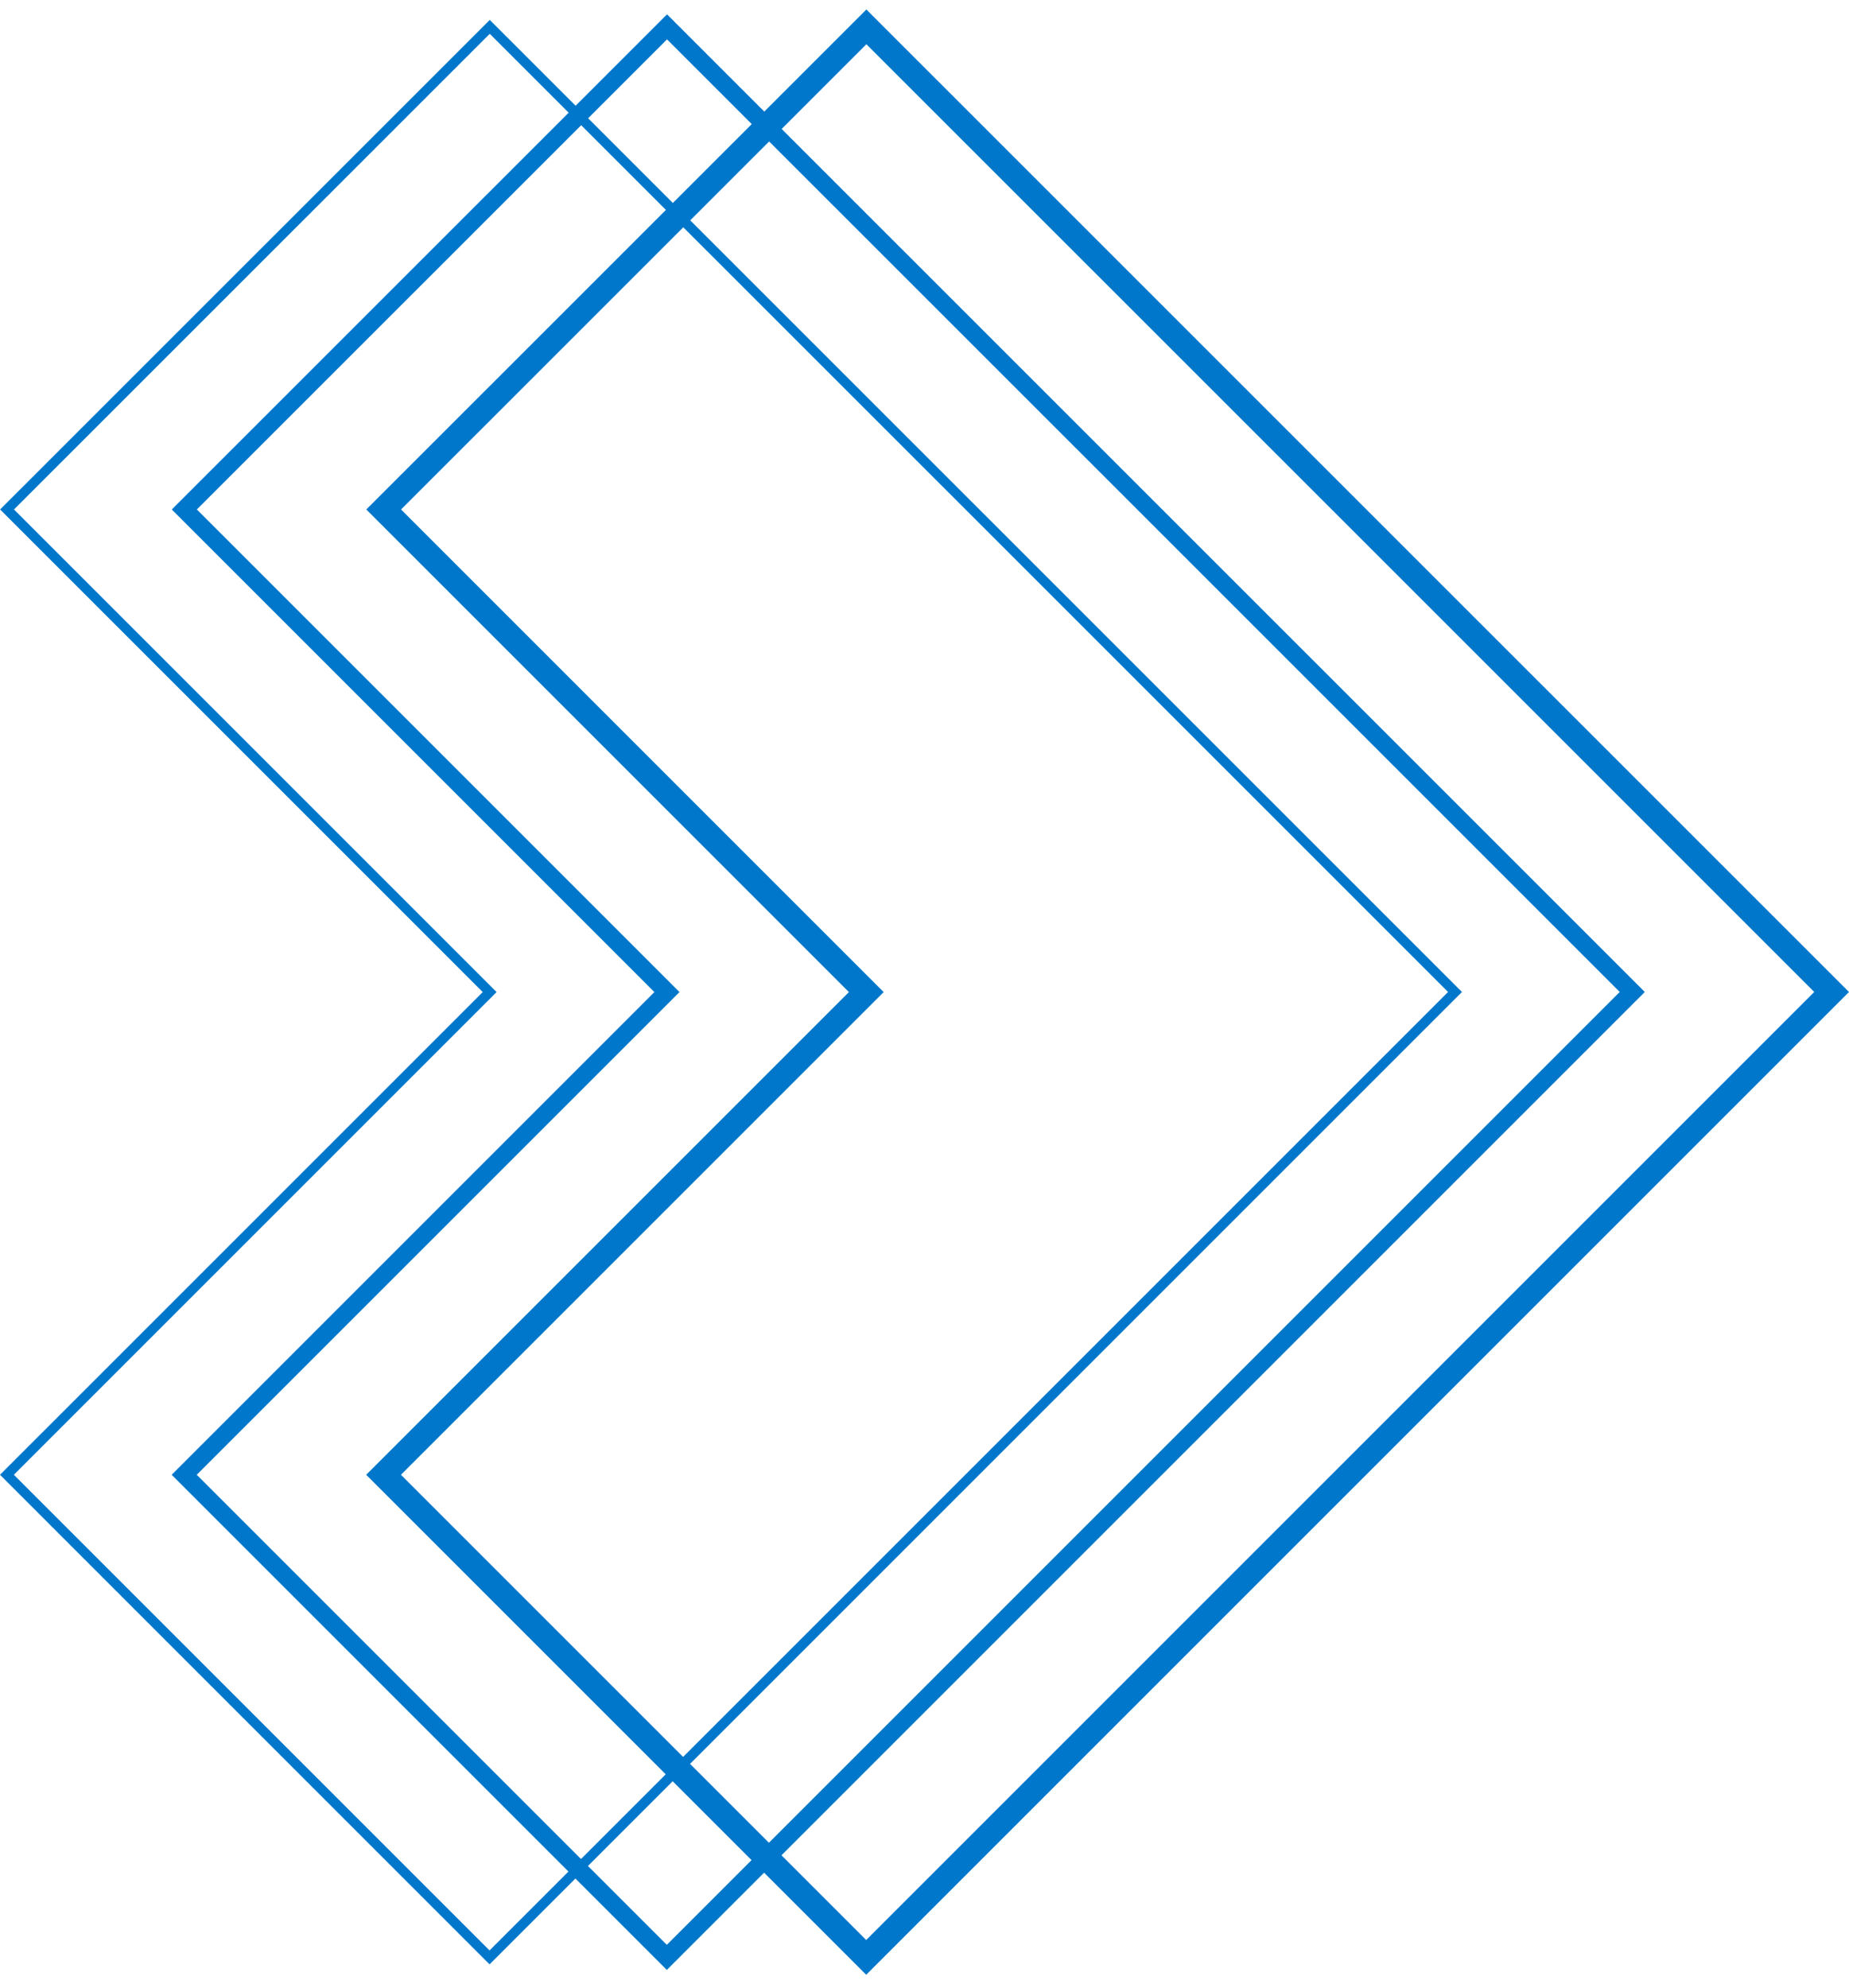 <?xml version="1.0" encoding="utf-8"?>
<!-- Generator: Adobe Illustrator 25.0.1, SVG Export Plug-In . SVG Version: 6.00 Build 0)  -->
<svg version="1.1" id="Layer_1" xmlns="http://www.w3.org/2000/svg" xmlns:xlink="http://www.w3.org/1999/xlink" x="0px" y="0px"
	 viewBox="0 0 93.001 100" style="enable-background:new 0 0 93.001 100;" xml:space="preserve">
<style type="text/css">
	.st0{fill:#0077CA;}
	.st1{fill:#0077CA;stroke:#0077CA;stroke-width:0.15;stroke-miterlimit:10;}
</style>
<g>
	<g>
		<path class="st0" d="M42.698,49.901l-24.275-24.275L43.577,0.477l49.423,49.419L43.567,99.329L18.418,74.18
			L42.698,49.901z M91.252,49.895L67.415,26.058L43.577,2.225L20.172,25.626L44.446,49.901L20.166,74.18
			L43.567,97.581L91.252,49.895z"/>
	</g>
	<g>
		<path class="st1" d="M33.02,49.901L8.746,25.626L33.55,0.827L82.624,49.895L33.54,98.98L8.741,74.18L33.02,49.901
			z M81.575,49.895L57.563,25.883L33.55,1.875L9.795,25.626l24.275,24.275L9.79,74.18l23.75,23.75L81.575,49.895z
			"/>
	</g>
	<g>
		<path class="st0" d="M24.28,49.901L0.005,25.626L24.634,1.002l48.899,48.894L24.624,98.805L0,74.18L24.28,49.901z
			 M48.729,74.001l0.175,0.175L48.729,74.001l24.105-24.105L48.734,25.796L24.634,1.701L0.704,25.626l24.274,24.275
			L0.699,74.18l23.925,23.925L48.729,74.001z"/>
	</g>
</g>
</svg>
